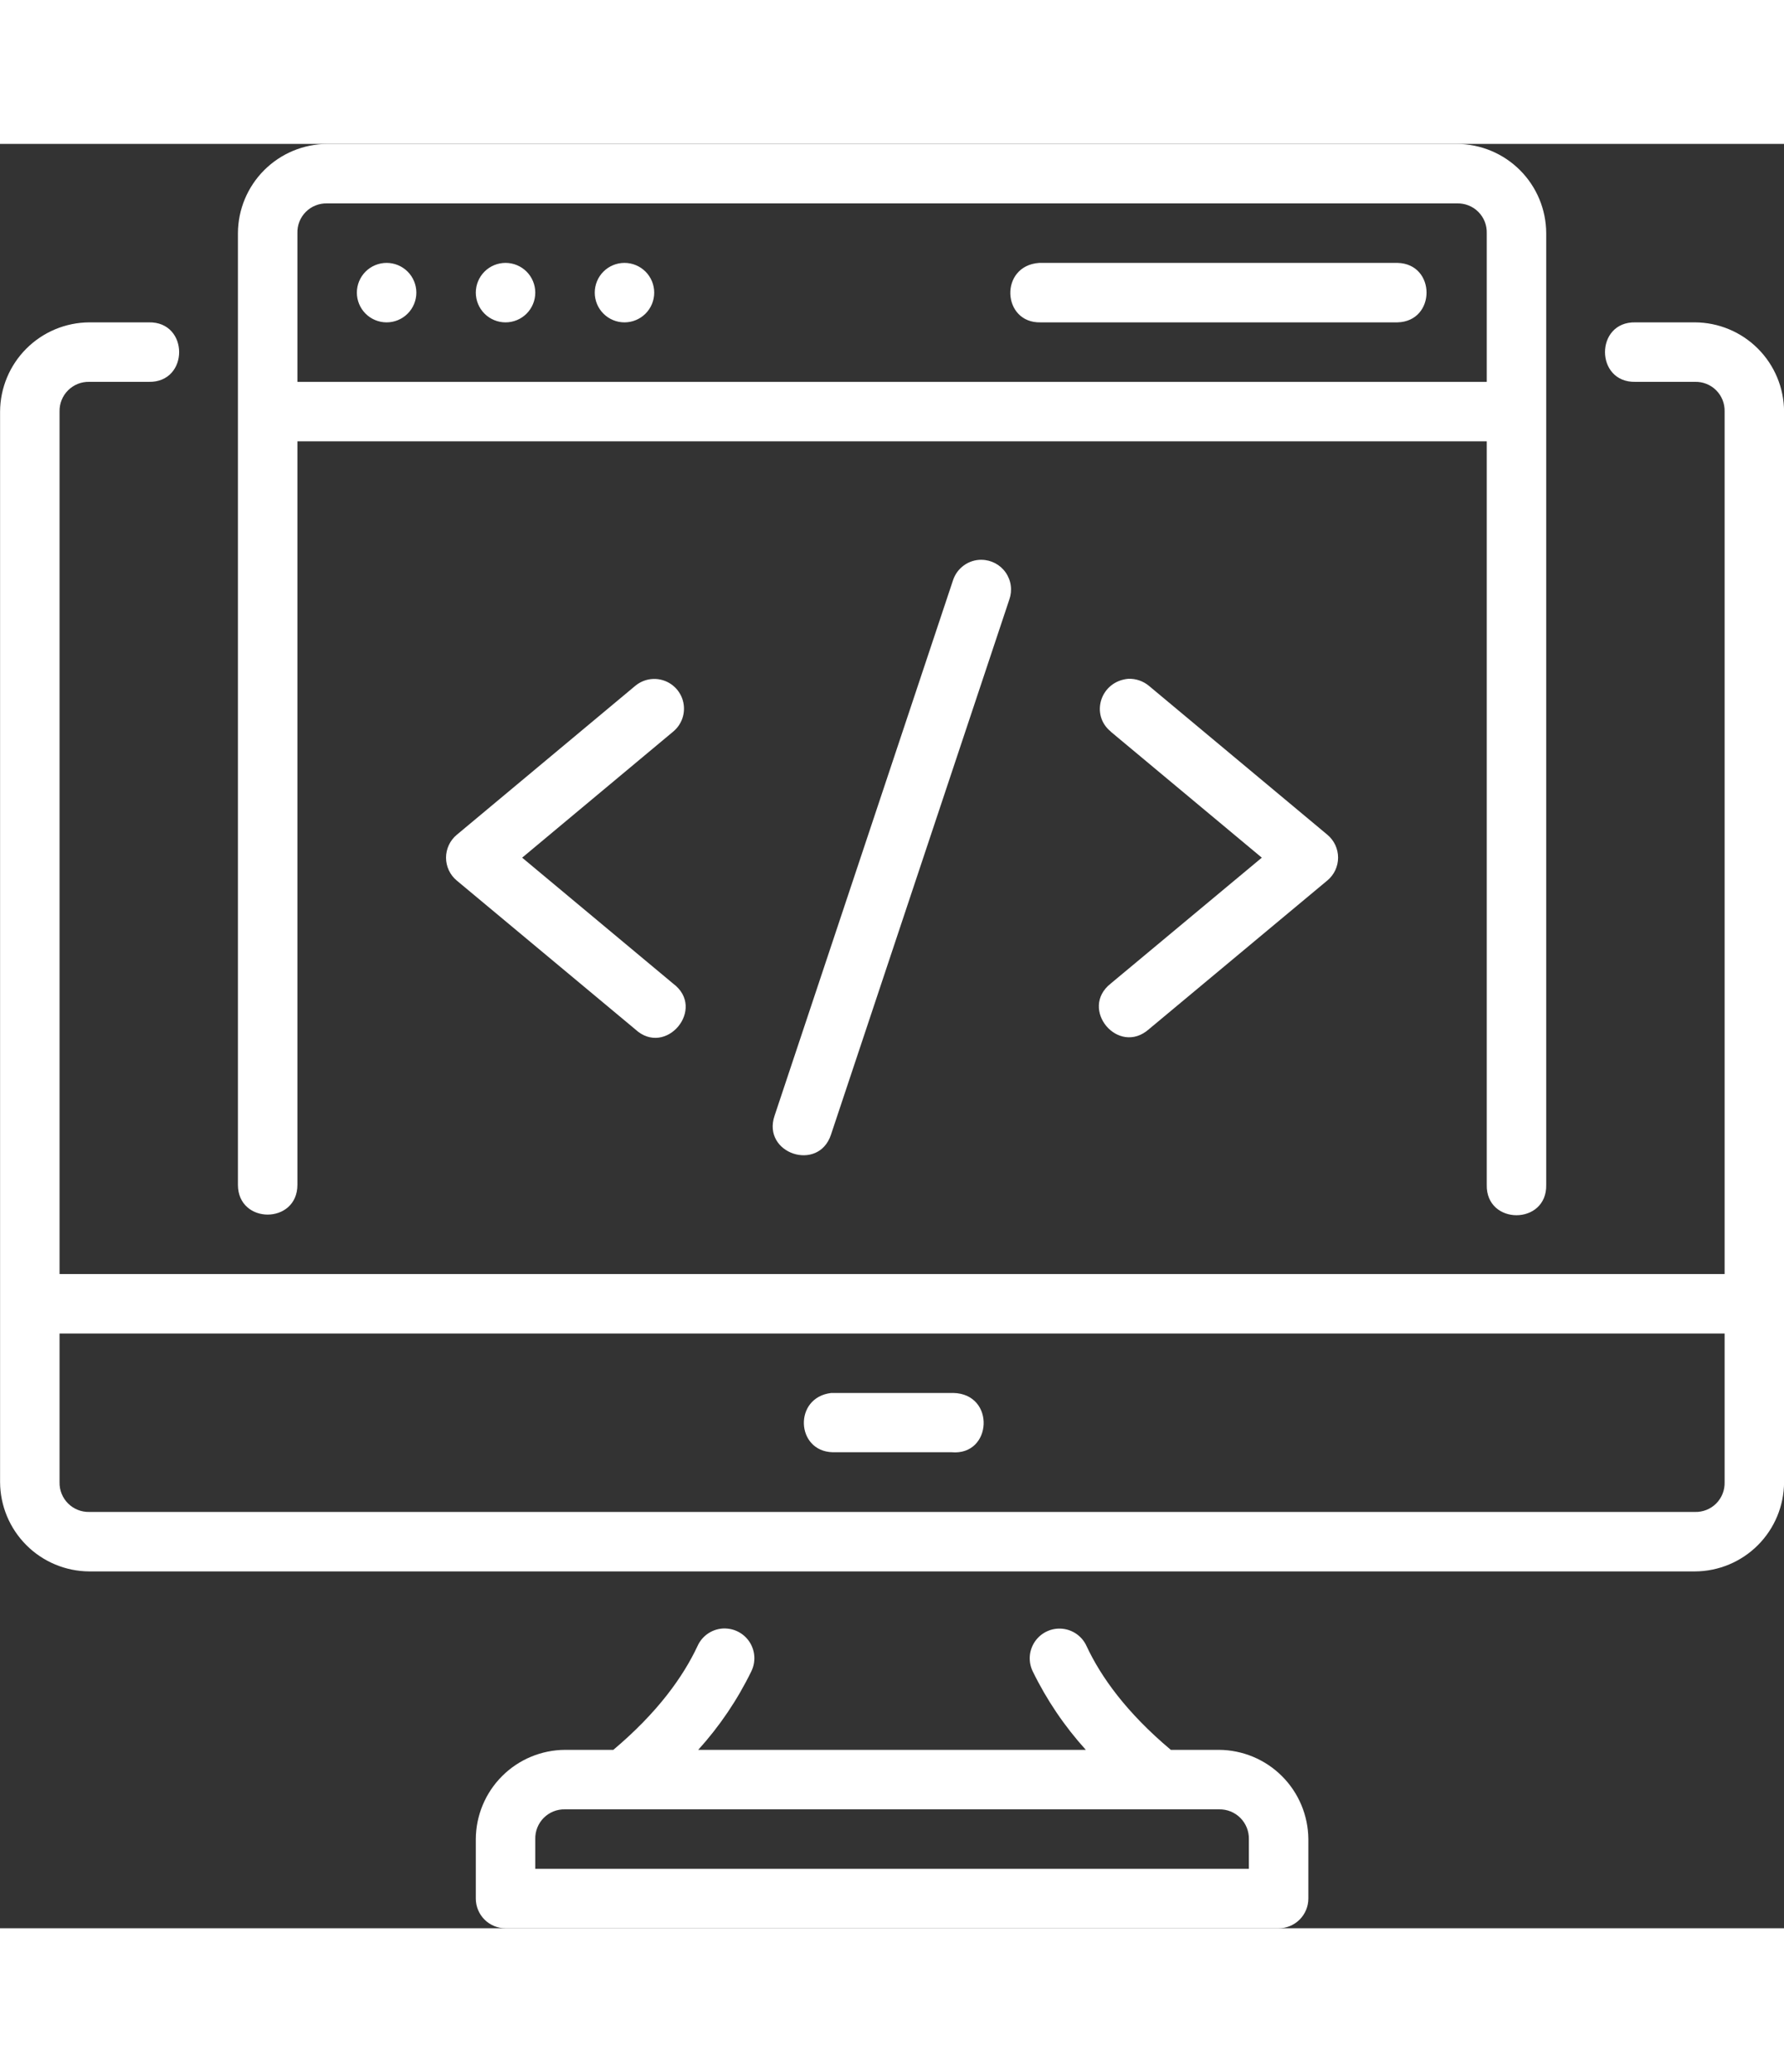 <svg width="124" height="144" viewBox="0 0 124 124" fill="none" xmlns="http://www.w3.org/2000/svg">
<rect x="0" y="0" width="124" height="124" fill="#333333" stroke="none"/>
<path d="M22.738 0.002C21.096 0.009 19.523 0.665 18.362 1.826C17.201 2.987 16.545 4.56 16.538 6.202V72.336C16.538 75.095 20.672 75.095 20.672 72.336V20.669H103.339V72.336C103.277 75.154 107.536 75.154 107.472 72.336V6.202C107.466 4.56 106.811 2.987 105.649 1.825C104.488 0.664 102.914 0.009 101.272 0.002H22.738ZM22.738 4.136H101.272C101.546 4.127 101.818 4.175 102.073 4.276C102.327 4.376 102.559 4.528 102.752 4.722C102.946 4.916 103.098 5.147 103.199 5.401C103.3 5.656 103.347 5.929 103.339 6.202V16.536H20.672V6.202C20.663 5.929 20.711 5.656 20.812 5.401C20.912 5.147 21.064 4.916 21.258 4.722C21.452 4.528 21.683 4.376 21.938 4.276C22.192 4.175 22.465 4.127 22.738 4.136ZM26.872 8.269C26.324 8.269 25.798 8.487 25.41 8.874C25.023 9.262 24.805 9.788 24.805 10.336C24.805 10.884 25.023 11.41 25.41 11.797C25.798 12.185 26.324 12.402 26.872 12.402C27.42 12.402 27.946 12.185 28.333 11.797C28.721 11.41 28.939 10.884 28.939 10.336C28.939 9.788 28.721 9.262 28.333 8.874C27.946 8.487 27.42 8.269 26.872 8.269ZM35.139 8.269C34.59 8.269 34.065 8.487 33.677 8.874C33.29 9.262 33.072 9.788 33.072 10.336C33.072 10.884 33.29 11.41 33.677 11.797C34.065 12.185 34.59 12.402 35.139 12.402C35.687 12.402 36.212 12.185 36.6 11.797C36.987 11.41 37.205 10.884 37.205 10.336C37.205 9.788 36.987 9.262 36.6 8.874C36.212 8.487 35.687 8.269 35.139 8.269ZM43.405 8.269C42.857 8.269 42.331 8.487 41.944 8.874C41.556 9.262 41.339 9.788 41.339 10.336C41.339 10.884 41.556 11.41 41.944 11.797C42.331 12.185 42.857 12.402 43.405 12.402C43.953 12.402 44.479 12.185 44.867 11.797C45.254 11.41 45.472 10.884 45.472 10.336C45.472 9.788 45.254 9.262 44.867 8.874C44.479 8.487 43.953 8.269 43.405 8.269ZM72.235 8.269C69.445 8.458 69.634 12.47 72.331 12.402H97.131C99.828 12.338 99.828 8.329 97.131 8.269H72.235ZM6.205 12.402C4.564 12.411 2.992 13.067 1.831 14.228C0.67 15.389 0.014 16.961 0.005 18.602V93.002C0.015 94.644 0.671 96.215 1.832 97.376C2.992 98.537 4.564 99.193 6.205 99.202H117.805C119.448 99.196 121.021 98.541 122.182 97.38C123.344 96.218 123.999 94.645 124.005 93.002V18.602C124 16.96 123.345 15.386 122.183 14.224C121.022 13.063 119.448 12.408 117.805 12.402H113.672C110.853 12.338 110.853 16.598 113.672 16.536H117.805C118.079 16.527 118.351 16.575 118.606 16.676C118.861 16.776 119.092 16.928 119.286 17.122C119.479 17.316 119.631 17.547 119.732 17.802C119.833 18.056 119.88 18.329 119.872 18.602V78.536H4.139V18.602C4.132 18.329 4.181 18.057 4.282 17.804C4.384 17.55 4.536 17.319 4.729 17.126C4.922 16.933 5.153 16.781 5.406 16.679C5.66 16.578 5.932 16.529 6.205 16.536H10.338C13.157 16.598 13.157 12.338 10.338 12.402H6.205ZM68.221 28.9C67.778 28.896 67.347 29.035 66.989 29.296C66.631 29.556 66.367 29.924 66.234 30.346L53.834 67.546C52.958 70.161 56.882 71.473 57.756 68.859L70.156 31.659C70.265 31.348 70.3 31.016 70.255 30.69C70.211 30.364 70.089 30.053 69.9 29.784C69.712 29.514 69.461 29.293 69.17 29.14C68.879 28.987 68.555 28.905 68.226 28.902L68.221 28.9ZM77.206 40.847L87.704 49.602L77.211 58.344C74.968 60.101 77.727 63.413 79.864 61.517L92.264 51.183C92.496 50.989 92.683 50.747 92.811 50.473C92.939 50.199 93.006 49.9 93.006 49.597C93.006 49.295 92.939 48.996 92.811 48.722C92.683 48.448 92.496 48.205 92.264 48.011L79.864 37.665C79.463 37.33 78.952 37.154 78.43 37.171C76.477 37.344 75.767 39.675 77.211 40.842L77.206 40.847ZM45.41 37.182C44.945 37.197 44.499 37.37 44.144 37.67L31.744 48.016C31.512 48.21 31.325 48.453 31.197 48.727C31.069 49.001 31.002 49.3 31.002 49.602C31.002 49.905 31.069 50.204 31.197 50.478C31.325 50.752 31.512 50.995 31.744 51.189L44.144 61.522C46.275 63.508 49.125 60.086 46.782 58.35L36.293 49.602L46.787 40.845C47.12 40.571 47.359 40.2 47.471 39.784C47.583 39.368 47.562 38.927 47.411 38.523C47.26 38.119 46.986 37.773 46.628 37.532C46.27 37.292 45.846 37.169 45.415 37.182H45.41ZM4.139 82.669H119.872V93.002C119.88 93.276 119.833 93.549 119.732 93.803C119.631 94.058 119.479 94.289 119.286 94.483C119.092 94.677 118.861 94.829 118.606 94.929C118.351 95.03 118.079 95.078 117.805 95.069H6.205C5.932 95.076 5.66 95.026 5.407 94.925C5.153 94.823 4.923 94.671 4.73 94.478C4.536 94.285 4.384 94.054 4.283 93.801C4.181 93.547 4.132 93.276 4.139 93.002V82.669ZM66.252 86.802H57.771C55.139 87.118 55.314 90.85 57.869 90.92H66.136C68.978 91.179 69.213 86.857 66.25 86.8L66.252 86.802ZM50.414 103.165C50.008 103.157 49.608 103.267 49.265 103.484C48.922 103.701 48.65 104.014 48.484 104.385C47.484 106.521 45.702 109.019 42.63 111.602H39.272C37.63 111.611 36.058 112.267 34.898 113.428C33.737 114.589 33.081 116.161 33.072 117.802V121.936C33.072 122.484 33.29 123.01 33.677 123.397C34.065 123.785 34.59 124.002 35.139 124.002H88.872C89.42 124.002 89.946 123.785 90.333 123.397C90.721 123.01 90.939 122.484 90.939 121.936V117.802C90.926 116.162 90.269 114.592 89.109 113.432C87.949 112.272 86.379 111.615 84.739 111.602H81.38C78.301 109.019 76.518 106.526 75.524 104.392C75.353 104.013 75.072 103.695 74.717 103.478C74.362 103.262 73.95 103.157 73.535 103.178C73.194 103.196 72.864 103.297 72.572 103.473C72.28 103.649 72.037 103.895 71.863 104.188C71.689 104.481 71.59 104.812 71.575 105.152C71.561 105.493 71.63 105.832 71.778 106.139C72.745 108.125 73.989 109.965 75.472 111.602H48.531C50.014 109.965 51.258 108.125 52.225 106.139C52.377 105.827 52.447 105.482 52.431 105.135C52.414 104.789 52.311 104.452 52.13 104.156C51.949 103.86 51.696 103.615 51.396 103.442C51.095 103.269 50.755 103.175 50.409 103.168L50.414 103.165ZM39.272 115.736H84.739C85.011 115.731 85.282 115.781 85.535 115.883C85.788 115.985 86.018 116.137 86.211 116.33C86.404 116.523 86.556 116.753 86.658 117.006C86.76 117.259 86.81 117.53 86.805 117.802V119.869H37.205V117.802C37.198 117.529 37.247 117.257 37.349 117.004C37.45 116.75 37.602 116.519 37.795 116.326C37.989 116.133 38.219 115.981 38.473 115.879C38.727 115.778 38.999 115.729 39.272 115.736Z" fill="white"/>
</svg>
